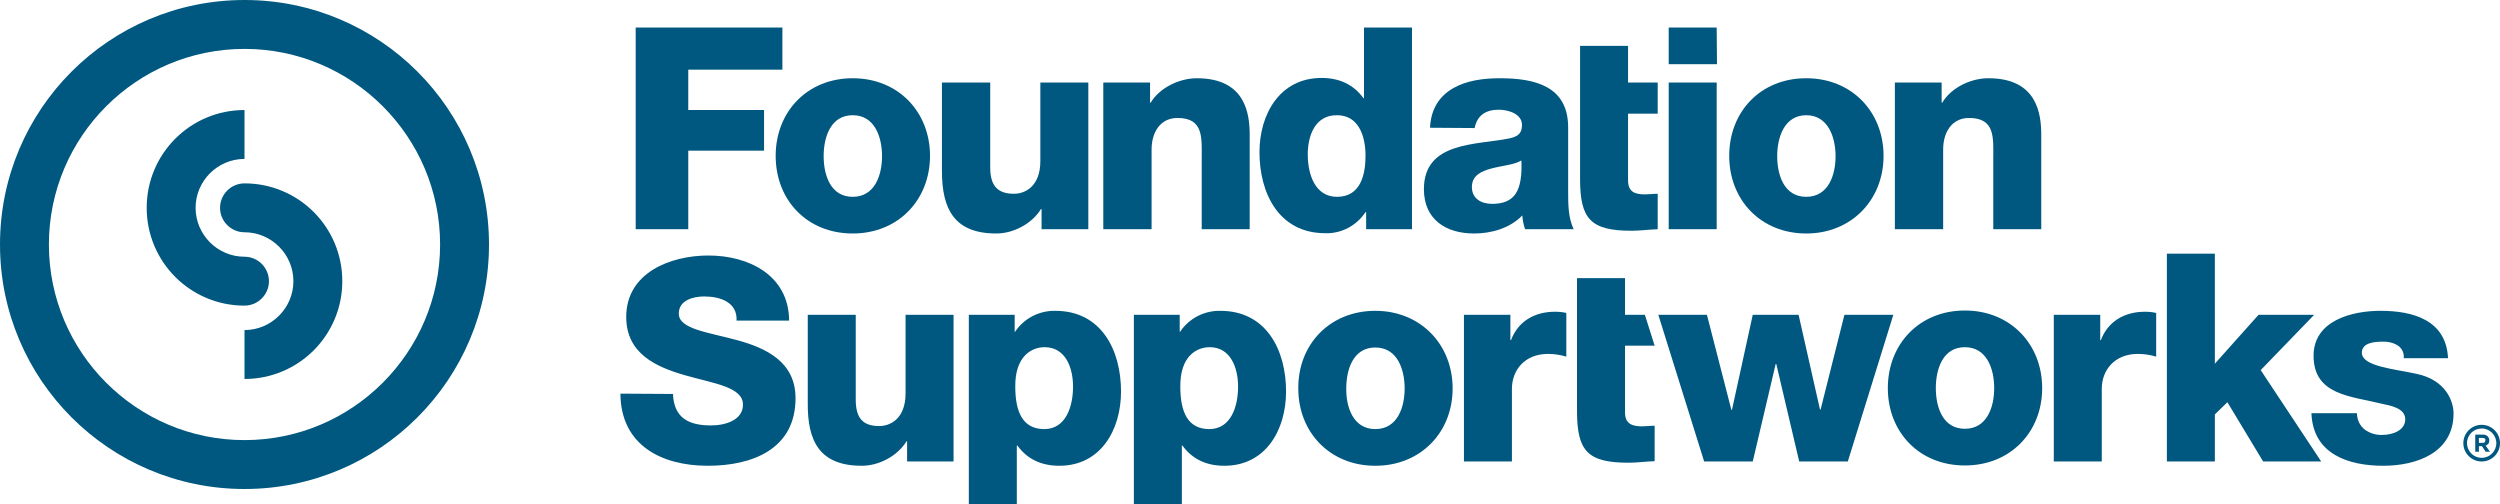 <?xml version="1.0" encoding="utf-8"?>
<!-- Generator: Adobe Illustrator 25.2.1, SVG Export Plug-In . SVG Version: 6.00 Build 0)  -->
<svg version="1.1" id="Layer_1" xmlns="http://www.w3.org/2000/svg" xmlns:xlink="http://www.w3.org/1999/xlink" x="0px" y="0px"
	 viewBox="0 0 818 165" style="enable-background:new 0 0 818 165;" xml:space="preserve">
<style type="text/css">
	.st0{fill:#005880;}
</style>
<g id="Logos" fill='#005880'>
	<path d="M208,9h48v13.8h-30.8V36H250v13.3h-24.8V75H208V9z"/>
	<path d="M279,25.6c14.9,0,25.3,11,25.3,25.4S293.9,76.4,279,76.4S253.8,65.5,253.8,51S264.2,25.6,279,25.6z M279,64.4
		c7.3,0,9.6-7.2,9.6-13.3s-2.3-13.4-9.6-13.4s-9.5,7.3-9.5,13.4S271.7,64.4,279,64.4z"/>
	<path  d="M356.1,75h-15.3v-6.6h-0.2c-3,4.9-9.1,8-14.6,8c-13.8,0-17.8-8-17.8-20.5V27H324v27.8c0,6.4,2.8,8.6,7.8,8.6
		c3.4,0,8.6-2.2,8.6-10.7V27h15.7L356.1,75z"/>
	<path  d="M361,27h15.3v6.6h0.2c2.9-4.9,9.4-8,15.1-8c16,0,17.3,11.7,17.3,18.6V75h-15.7V51.8c0-6.6,0.7-13.2-7.9-13.2
		c-5.9,0-8.5,5-8.5,10.3V75H361V27z"/>
	<path  d="M462,75h-15v-5.6h-0.2c-2.9,4.4-7.9,7.1-13.2,6.9c-15.1,0-21.5-13-21.5-26.5c0-12.5,6.7-24.3,20.3-24.3
		c5.9,0,10.5,2.2,13.7,6.6h0.2V9H462V75z M427.9,50.5c0,6.6,2.4,13.9,9.6,13.9c7.7,0,9.3-7.3,9.3-13.4c0-6.9-2.5-13.3-9.3-13.3
		C430.3,37.6,427.9,44.4,427.9,50.5z"/>
	<path  d="M467.9,41.8c0.3-6.3,3.2-10.4,7.5-12.9s9.8-3.3,15.3-3.3c11.4,0,22.4,2.5,22.4,16.1v21c0,4.1,0,8.5,1.8,12.3
		H499c-0.5-1.5-0.8-3-0.9-4.5c-4.1,4.2-10.1,5.9-15.8,5.9c-9.2,0-16.4-4.6-16.4-14.5c0-15.6,17-14.4,27.9-16.6
		c2.7-0.6,4.2-1.5,4.2-4.4c0-3.6-4.4-5-7.6-5c-4.3,0-7.1,1.9-7.9,6L467.9,41.8z M488.2,66.7c7.5,0,10-4.3,9.6-14.2
		c-2.2,1.4-6.3,1.7-9.7,2.6s-6.5,2.3-6.5,6.1S484.7,66.7,488.2,66.7z"/>
	<path d="M542.4,37.2h-9.7V59c0,3.8,2.2,4.6,5.6,4.6c1.3,0,2.7-0.2,4.1-0.2V75c-2.9,0.1-5.7,0.5-8.6,0.5
		c-13.4,0-16.8-3.9-16.8-16.9V15h15.7v12h9.7V37.2z"/>
	<path  d="M561.8,21H546V9h15.7L561.8,21z M546,27h15.7v48H546V27z"/>
	<path  d="M591,25.6c14.9,0,25.3,11,25.3,25.4S605.8,76.4,591,76.4S565.8,65.5,565.8,51S576.1,25.6,591,25.6z M591,64.4
		c7.3,0,9.6-7.2,9.6-13.3s-2.4-13.4-9.6-13.4s-9.5,7.3-9.5,13.4S583.7,64.4,591,64.4z"/>
	<path  d="M620,27h15.3v6.6h0.2c2.9-4.9,9.3-8,15.1-8c16,0,17.3,11.7,17.3,18.6V75h-15.7V51.8c0-6.6,0.7-13.2-7.9-13.2
		c-5.9,0-8.5,5-8.5,10.3V75H620V27z"/>
	<path  d="M756.3,135.2c0.5,13.4,12.1,17.2,23.5,17.2c10.8,0,23-4.2,23-17.1c0-4-2.5-11-12.2-13
		c-7.2-1.6-17.8-2.4-17.8-6.9c0-3.3,4.2-3.6,6.7-3.6c1.7-0.1,3.5,0.3,5,1.2c1.4,0.9,2.2,2.5,2,4.2h14.5
		c-0.6-12.5-11.5-15.5-22.1-15.5c-9.4,0-21.9,3.2-21.9,14.7c0,13,12.4,13.2,22.3,15.7c2.8,0.6,7.7,1.4,7.7,5.1s-4.3,5.1-7.4,5.1
		c-2.1,0.1-4.1-0.5-5.8-1.7c-1.7-1.3-2.6-3.3-2.6-5.4L756.3,135.2z M203,128.8c0.1,16.9,13.5,23.6,28.6,23.6
		c14.5,0,28.7-5.4,28.7-22.1c0-11.9-9.6-16.4-19.1-19s-19.1-3.6-19.1-8.7c0-4.3,4.6-5.6,8.3-5.6c5.3,0,10.9,1.9,10.6,7.9h17.2
		c-0.1-14.9-13.3-21.3-26.4-21.3c-12.4,0-26.9,5.6-26.9,20.1c0,12.1,9.9,16.4,19.3,19.1s18.9,3.8,18.9,9.6c0,4.9-5.4,6.8-10.5,6.8
		c-7.3,0-12.1-2.5-12.4-10.3L203,128.8z M332,108.5V103h-15v62h15.7v-19.2h0.2c3.2,4.4,7.8,6.6,13.7,6.6c13.6,0,20.2-11.8,20.2-24.3
		c0-13.5-6.4-26.4-21.5-26.4c-5.3-0.1-10.3,2.5-13.2,6.9L332,108.5z M341.8,113.6c6.9,0,9.3,6.8,9.3,12.9c0,6.6-2.4,13.9-9.4,13.9
		s-9.5-5.5-9.5-13.9C332.1,116.6,337.5,113.6,341.8,113.6L341.8,113.6z M424.8,127.1c0,14.4,10.4,25.3,25.2,25.3
		s25.3-10.9,25.3-25.3s-10.5-25.4-25.3-25.4S424.7,112.6,424.8,127.1L424.8,127.1z M440.5,127.1c0-6.1,2.2-13.4,9.5-13.4
		s9.6,7.3,9.6,13.4s-2.3,13.3-9.6,13.3S440.4,133.1,440.5,127.1L440.5,127.1z M479,151h15.7v-23.8c0-6,4.1-11.4,11.8-11.4
		c2,0,4.1,0.3,6,0.9v-14.3c-1.2-0.3-2.4-0.4-3.7-0.4c-6.8,0-12.1,3.2-14.4,9.3h-0.2V103H479V151z M538.2,103h-6.5V91H516v43.5
		c0,13,3.4,16.9,16.8,16.9c2.9,0,5.7-0.4,8.6-0.5v-11.6c-1.4,0-2.8,0.2-4.1,0.2c-3.4,0-5.6-0.9-5.6-4.6v-21.8h9.7L538.2,103z
		 M617.7,127c0,14.4,10.3,25.3,25.2,25.3s25.3-10.9,25.3-25.3s-10.4-25.4-25.3-25.4S617.7,112.6,617.7,127L617.7,127z M633.4,127
		c0-6.1,2.2-13.4,9.5-13.4s9.6,7.3,9.6,13.4s-2.3,13.3-9.6,13.3S633.4,133.1,633.4,127L633.4,127z M672,151h15.7v-23.8
		c0-6,4.1-11.4,11.8-11.4c2,0,4.1,0.3,6,0.9v-14.3c-1.2-0.3-2.5-0.4-3.7-0.4c-6.7,0-12.1,3.2-14.4,9.3h-0.2V103H672V151z M709,151
		h15.7v-15.4l4.1-4l11.7,19.4h19l-19.8-29.9l17.5-18.1H739l-14.3,16V83H709V151z M809.9,147.8h1.2V146h1l1.2,1.8h1.4l-1.4-2
		c0.3-0.1,0.6-0.3,0.9-0.6c0.2-0.3,0.3-0.7,0.3-1.1l0,0c0-0.5-0.2-0.9-0.5-1.3c-0.4-0.4-1-0.6-1.6-0.6h-2.5L809.9,147.8z
		 M811.1,144.9v-1.6h1.2c0.3,0,0.5,0,0.7,0.2c0.2,0.1,0.3,0.4,0.2,0.6l0,0c0,0.2-0.1,0.4-0.2,0.6c-0.2,0.2-0.4,0.2-0.7,0.2
		L811.1,144.9z M818,145c0,3.3-2.7,6-6,6s-6-2.7-6-6s2.7-6,6-6S818,141.7,818,145z M816.8,145c0-2.6-2.1-4.8-4.8-4.8
		c-2.6,0-4.8,2.1-4.8,4.8c0,2.6,2.1,4.8,4.8,4.8S816.8,147.6,816.8,145C816.8,145,816.8,145,816.8,145z M619.5,103h-16l-7.8,31h-0.2
		l-7-31h-15l-6.8,31.1h-0.2l-8-31.1h-15.9l15,48h15.9l7.5-31.9h0.2l7.5,31.9h15.9L619.5,103z M282,152.4c5.5,0,11.6-3.1,14.6-8h0.2
		v6.6H312v-48h-15.7v25.7c0,8.5-5.2,10.7-8.6,10.7c-5,0-7.7-2.2-7.7-8.6V103h-15.7v28.9C264.2,144.4,268.2,152.4,282,152.4z
		 M386,108.5V103h-15v62h15.7v-19.2h0.2c3.2,4.4,7.8,6.6,13.7,6.6c13.6,0,20.2-11.8,20.2-24.3c0-13.5-6.4-26.4-21.5-26.4
		c-5.3-0.1-10.3,2.5-13.2,6.9L386,108.5z M395.8,113.6c6.9,0,9.3,6.8,9.3,12.9c0,6.6-2.4,13.9-9.4,13.9s-9.5-5.5-9.5-13.9
		C386.1,116.6,391.5,113.6,395.8,113.6L395.8,113.6z"/>
	<path  d="M96,92c0-8.8-7.2-16-16-16c-4.4,0-8-3.6-8-8s3.6-8,8-8c17.7,0,32,14.3,32,32s-14.3,32-32,32v-16
		C88.8,108,96,100.8,96,92z M160,80c0-44.2-35.8-80-80-80S0,35.8,0,80s35.8,80,80,80C124.2,160,160,124.2,160,80z M144,80
		c0,35.3-28.7,64-64,64s-64-28.7-64-64s28.7-64,64-64C115.3,16,144,44.7,144,80z M80,100c4.4,0,8-3.6,8-8s-3.6-8-8-8
		c-8.8,0-16-7.2-16-16s7.2-16,16-16V36c-17.7,0-32,14.3-32,32S62.3,100,80,100z"/>
</g>
</svg>
